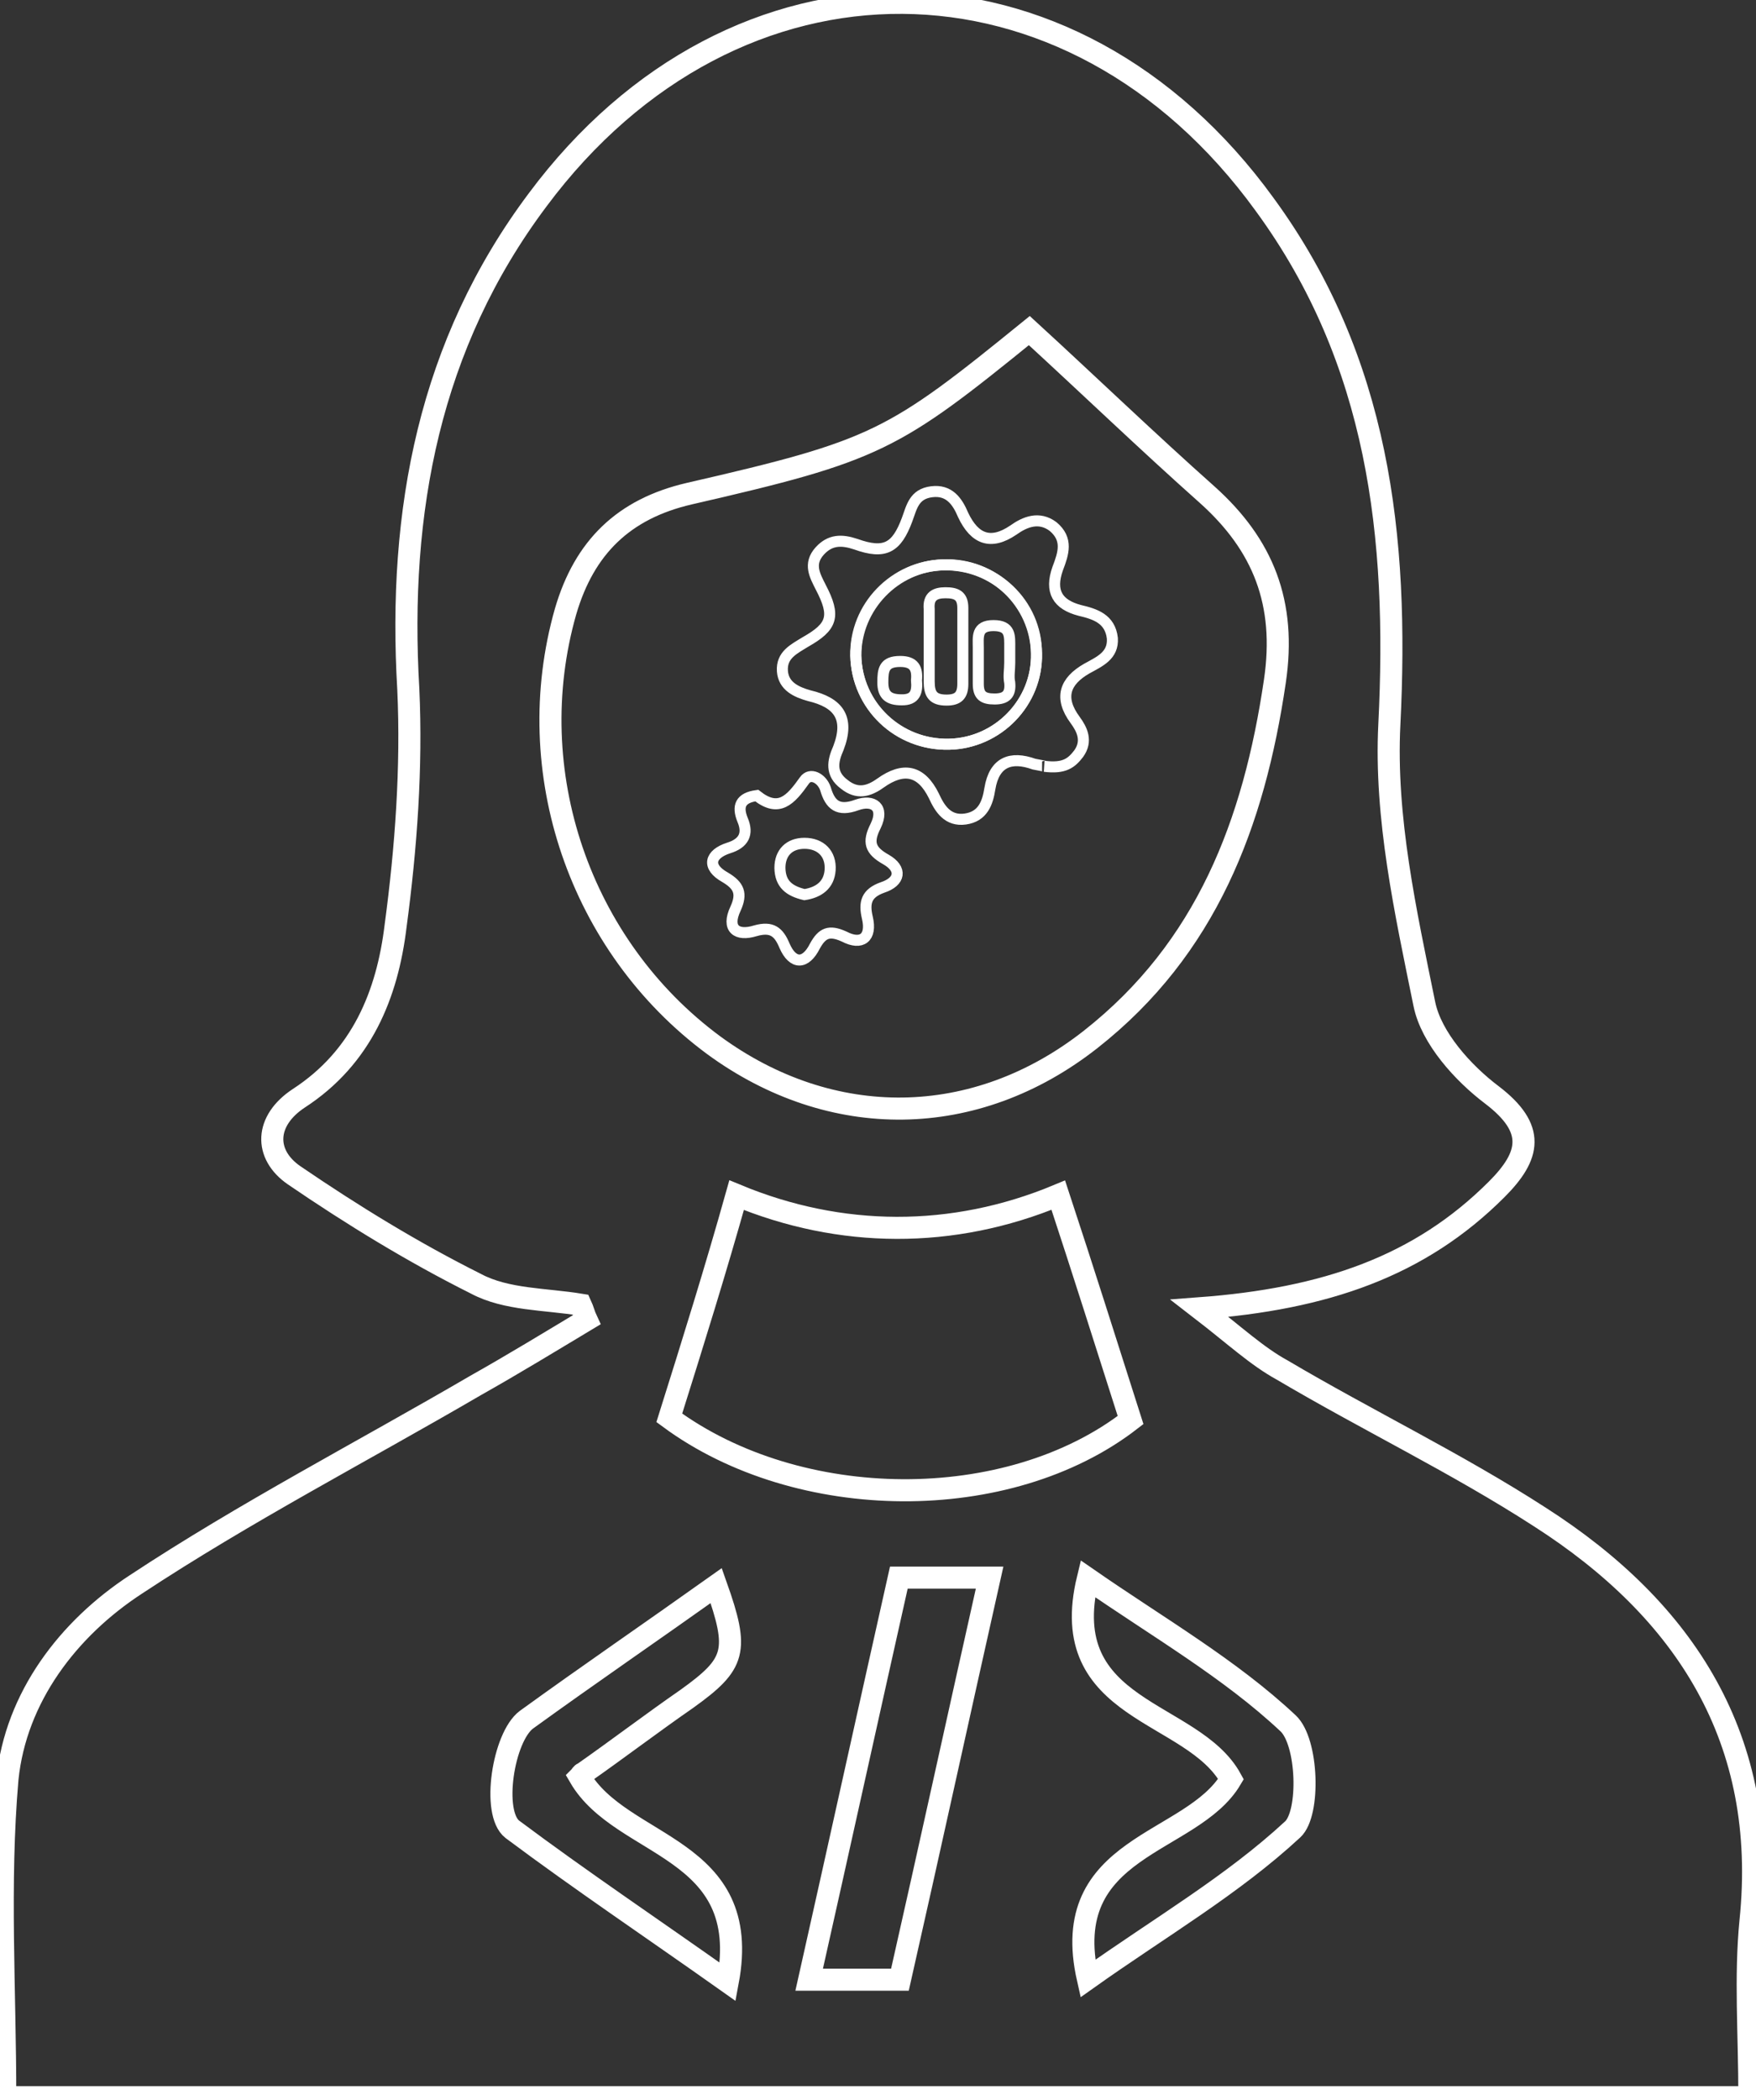 <?xml version="1.0" encoding="utf-8"?>
<!-- Generator: Adobe Illustrator 22.0.1, SVG Export Plug-In . SVG Version: 6.00 Build 0)  -->
<svg version="1.1" id="Layer_1" xmlns="http://www.w3.org/2000/svg" xmlns:xlink="http://www.w3.org/1999/xlink" x="0px" y="0px"
	 viewBox="0 0 636.5 761" style="enable-background:new 0 0 636.5 761;" xml:space="preserve">
<rect x="0" y="0" width="636.5" height="761" fill="#333333" stroke="none"/>
<style type="text/css">
	.st0{fill:none;stroke:#FFFFFF;stroke-width:8;stroke-miterlimit:10;}
	.st1{fill:none;stroke:#FFFFFF;stroke-width:4;stroke-miterlimit:10;}
</style>
<g>
	<path class="st0" d="M634.1,760c-212.4,0-421.5,0-632.2,0c0-38.9-2.5-77.3,0.8-115.3c3-29.6,22-54.5,46.5-70.5
		c39.7-26.2,82-48.1,123.3-72.2c13.5-7.6,26.6-15.6,40.1-23.7c-0.8-1.7-1.3-3.8-2.1-5.5c-12.7-2.1-27-1.7-38-7.6
		c-22.8-11.4-44.8-24.9-65.9-39.3c-11-7.6-10.6-19.8,1.7-27.9c22.8-14.8,32.1-37.6,35.1-62.5c3.8-28.3,5.9-57.4,4.6-85.7
		c-3.8-64.6,7.6-125,46.9-177.4c71.4-95.9,193.4-95,263.5,1.7c41.4,56.6,48.6,120.4,45.2,188.4c-1.7,33.8,5.9,68,12.7,101.4
		c2.5,12.2,13.9,24.9,24.5,32.9c16,12.2,13.9,22,1.7,34.2c-27.9,27.9-62.1,39.7-107.7,43.1c13.1,10.1,20.7,17.3,30,22.4
		c30.8,18.2,63.3,33.8,93.3,53.2c52.8,33.8,83.2,80.7,76.4,146.5C632.5,716.5,634.1,736.8,634.1,760z M373.1,119.8
		c-49.4,40.1-55.3,43.5-123.3,59.1c-23.7,5.5-38,19.4-44.8,42.7c-16.5,57.9,5.1,121.2,53.6,157.1c42.7,31.3,95,30.8,136.8-2.1
		s59.1-78.1,66.7-129.7c4.2-28.3-4.2-49.4-24.5-67.6C415.8,159.9,394.7,139.6,373.1,119.8z M242.6,513.8
		c46.9,34.6,122.9,35.1,167.2,0.8c-8.9-27.9-17.3-54.5-26.2-81.5c-38.4,16-79,15.6-116.6,0C259.5,459.8,251.5,485.5,242.6,513.8z
		 M210.1,643.9c0.4-0.4,0.8-1.3,1.3-1.3c12.7-8.9,24.9-18.2,37.6-27c17.7-12.7,19-17.3,10.6-41c-23.2,16.5-46,32.1-68.8,48.6
		c-8.4,6.3-12.7,33.8-5.1,39.7c24.9,18.6,50.7,35.9,78.1,55.3C273.1,668.8,225.3,670.1,210.1,643.9z M394.3,717
		c26.2-18.6,52.4-33.8,74.3-54.1c6.3-5.9,5.5-31.7-1.7-38.4c-21.1-19.8-46.9-34.6-72.6-52.4c-11.8,48.6,38,47.3,51.9,72.6
		C431.9,668.8,383.3,668.4,394.3,717z M325.8,571.7c-11,49-21.5,96.7-32.5,145.7c11.4,0,22,0,32.9,0c11-48.6,21.5-96.7,32.5-145.7
		C347.4,571.7,337.7,571.7,325.8,571.7z"/>
</g>
<path class="st1" d="M378.6,277.7c0.4,0-1.7-0.4-3.8-0.8c-8.4-3-14.4-0.8-16,8.9c-0.8,5.1-2.5,10.1-8.9,11s-9.3-3.8-11.4-8.4
	c-4.6-9.3-11-10.6-19.4-4.6c-4.2,3-8.4,4.2-13.1,0.4c-5.1-3.8-4.2-8.4-2.1-13.1c4.2-11,0-16.5-10.6-19c-4.6-1.3-9.3-3.4-9.7-8.9
	c-0.4-5.9,4.2-8,8.4-10.6c9.7-5.5,11-9.3,5.5-19.8c-2.1-4.2-4.6-8.4-0.4-13.1c3.8-4.2,8-4.2,13.1-2.5c10.6,3.8,14.8,1.3,18.6-8.9
	c1.7-4.6,2.5-9.3,8.9-10.1c6.3-0.8,9.3,3.4,11.4,8.4c4.2,8.9,10.1,11,18.2,5.5c4.2-3,9.3-5.1,14.4-1.3c5.5,4.6,3.8,9.7,1.7,15.2
	c-3,8.4,0,13.1,8,15.2c5.5,1.3,11,3,11.8,10.1c0.4,6.3-4.6,8.4-9.3,11c-8,4.6-10.1,10.6-4.2,18.6c2.5,3.4,4.6,7.6,1.3,12.2
	C388.4,276.5,385.8,278.6,378.6,277.7z M375.7,236.8c-0.4-18.2-15.6-32.9-33.8-32.1c-17.7,0.4-32.1,15.2-31.7,32.9
	c0.4,18.2,15.2,32.5,33.8,32.1C361.7,269.3,376.1,254.5,375.7,236.8z"/>
<path class="st1" d="M274.3,288.3c8,6.3,12.2,1.7,17.3-5.5c2.1-3,6.3-0.8,7.6,3c1.7,5.9,4.6,8.4,11.4,5.9c5.9-2.1,10.1,0.8,6.8,7.6
	c-3,5.9-2.1,8.9,3.8,12.2c5.9,3.4,5.1,8-1.3,10.1c-5.9,2.1-6.8,5.5-5.5,11c1.7,7.2-2.1,10.1-8.4,6.8c-5.5-2.5-8-1.3-10.6,3.4
	c-3.4,6.8-8,6.8-11,0c-2.1-5.1-4.6-7.2-10.6-5.5c-6.8,2.1-10.6-0.8-7.2-8c2.5-5.5,1.3-8.4-3.8-11.4c-6.8-3.8-5.5-8.4,1.3-10.6
	c5.5-1.7,7.2-5.1,5.1-10.1C267.1,292.1,268.4,289.1,274.3,288.3z M291.6,324.2c5.1-0.8,8.9-3.4,9.3-8.9c0.4-5.9-3.4-9.7-9.3-9.7
	c-5.5,0-8.9,3.4-8.9,8.9C282.8,320.4,286.1,322.9,291.6,324.2z"/>
<path class="st1" d="M375.7,236.8c0.4,17.7-13.9,32.5-31.7,32.9c-18.2,0.4-33.4-13.9-33.8-32.1c0-17.7,14.4-32.5,31.7-32.9
	C360.5,204.3,375.7,218.6,375.7,236.8z M336.8,233.8c0,4.2,0,8.9,0,13.1c0,4.6,1.3,6.8,6.3,6.8c4.2,0,5.9-1.7,5.9-5.9
	c0-9.3,0-18.6,0-27.5c0-4.6-2.5-5.5-6.3-5.5s-6.3,1.3-5.9,5.9C336.8,224.9,336.8,229.6,336.8,233.8z M366,240.2c0-1.7,0-3.8,0-5.5
	c0-4.2,0.4-8-5.9-8s-5.5,4.2-5.5,8c0,4.2,0,8.9,0,13.1c0,4.2,1.7,5.5,5.9,5.5s5.9-1.7,5.5-5.9C365.5,245.2,366,242.7,366,240.2z
	 M332.2,246.5c0.4-4.2-0.8-6.8-5.9-6.8c-5.9,0-6.3,3-6.3,7.6s2.1,6.3,6.8,6.3C331.8,253.7,332.6,250.7,332.2,246.5z"/>
</svg>

